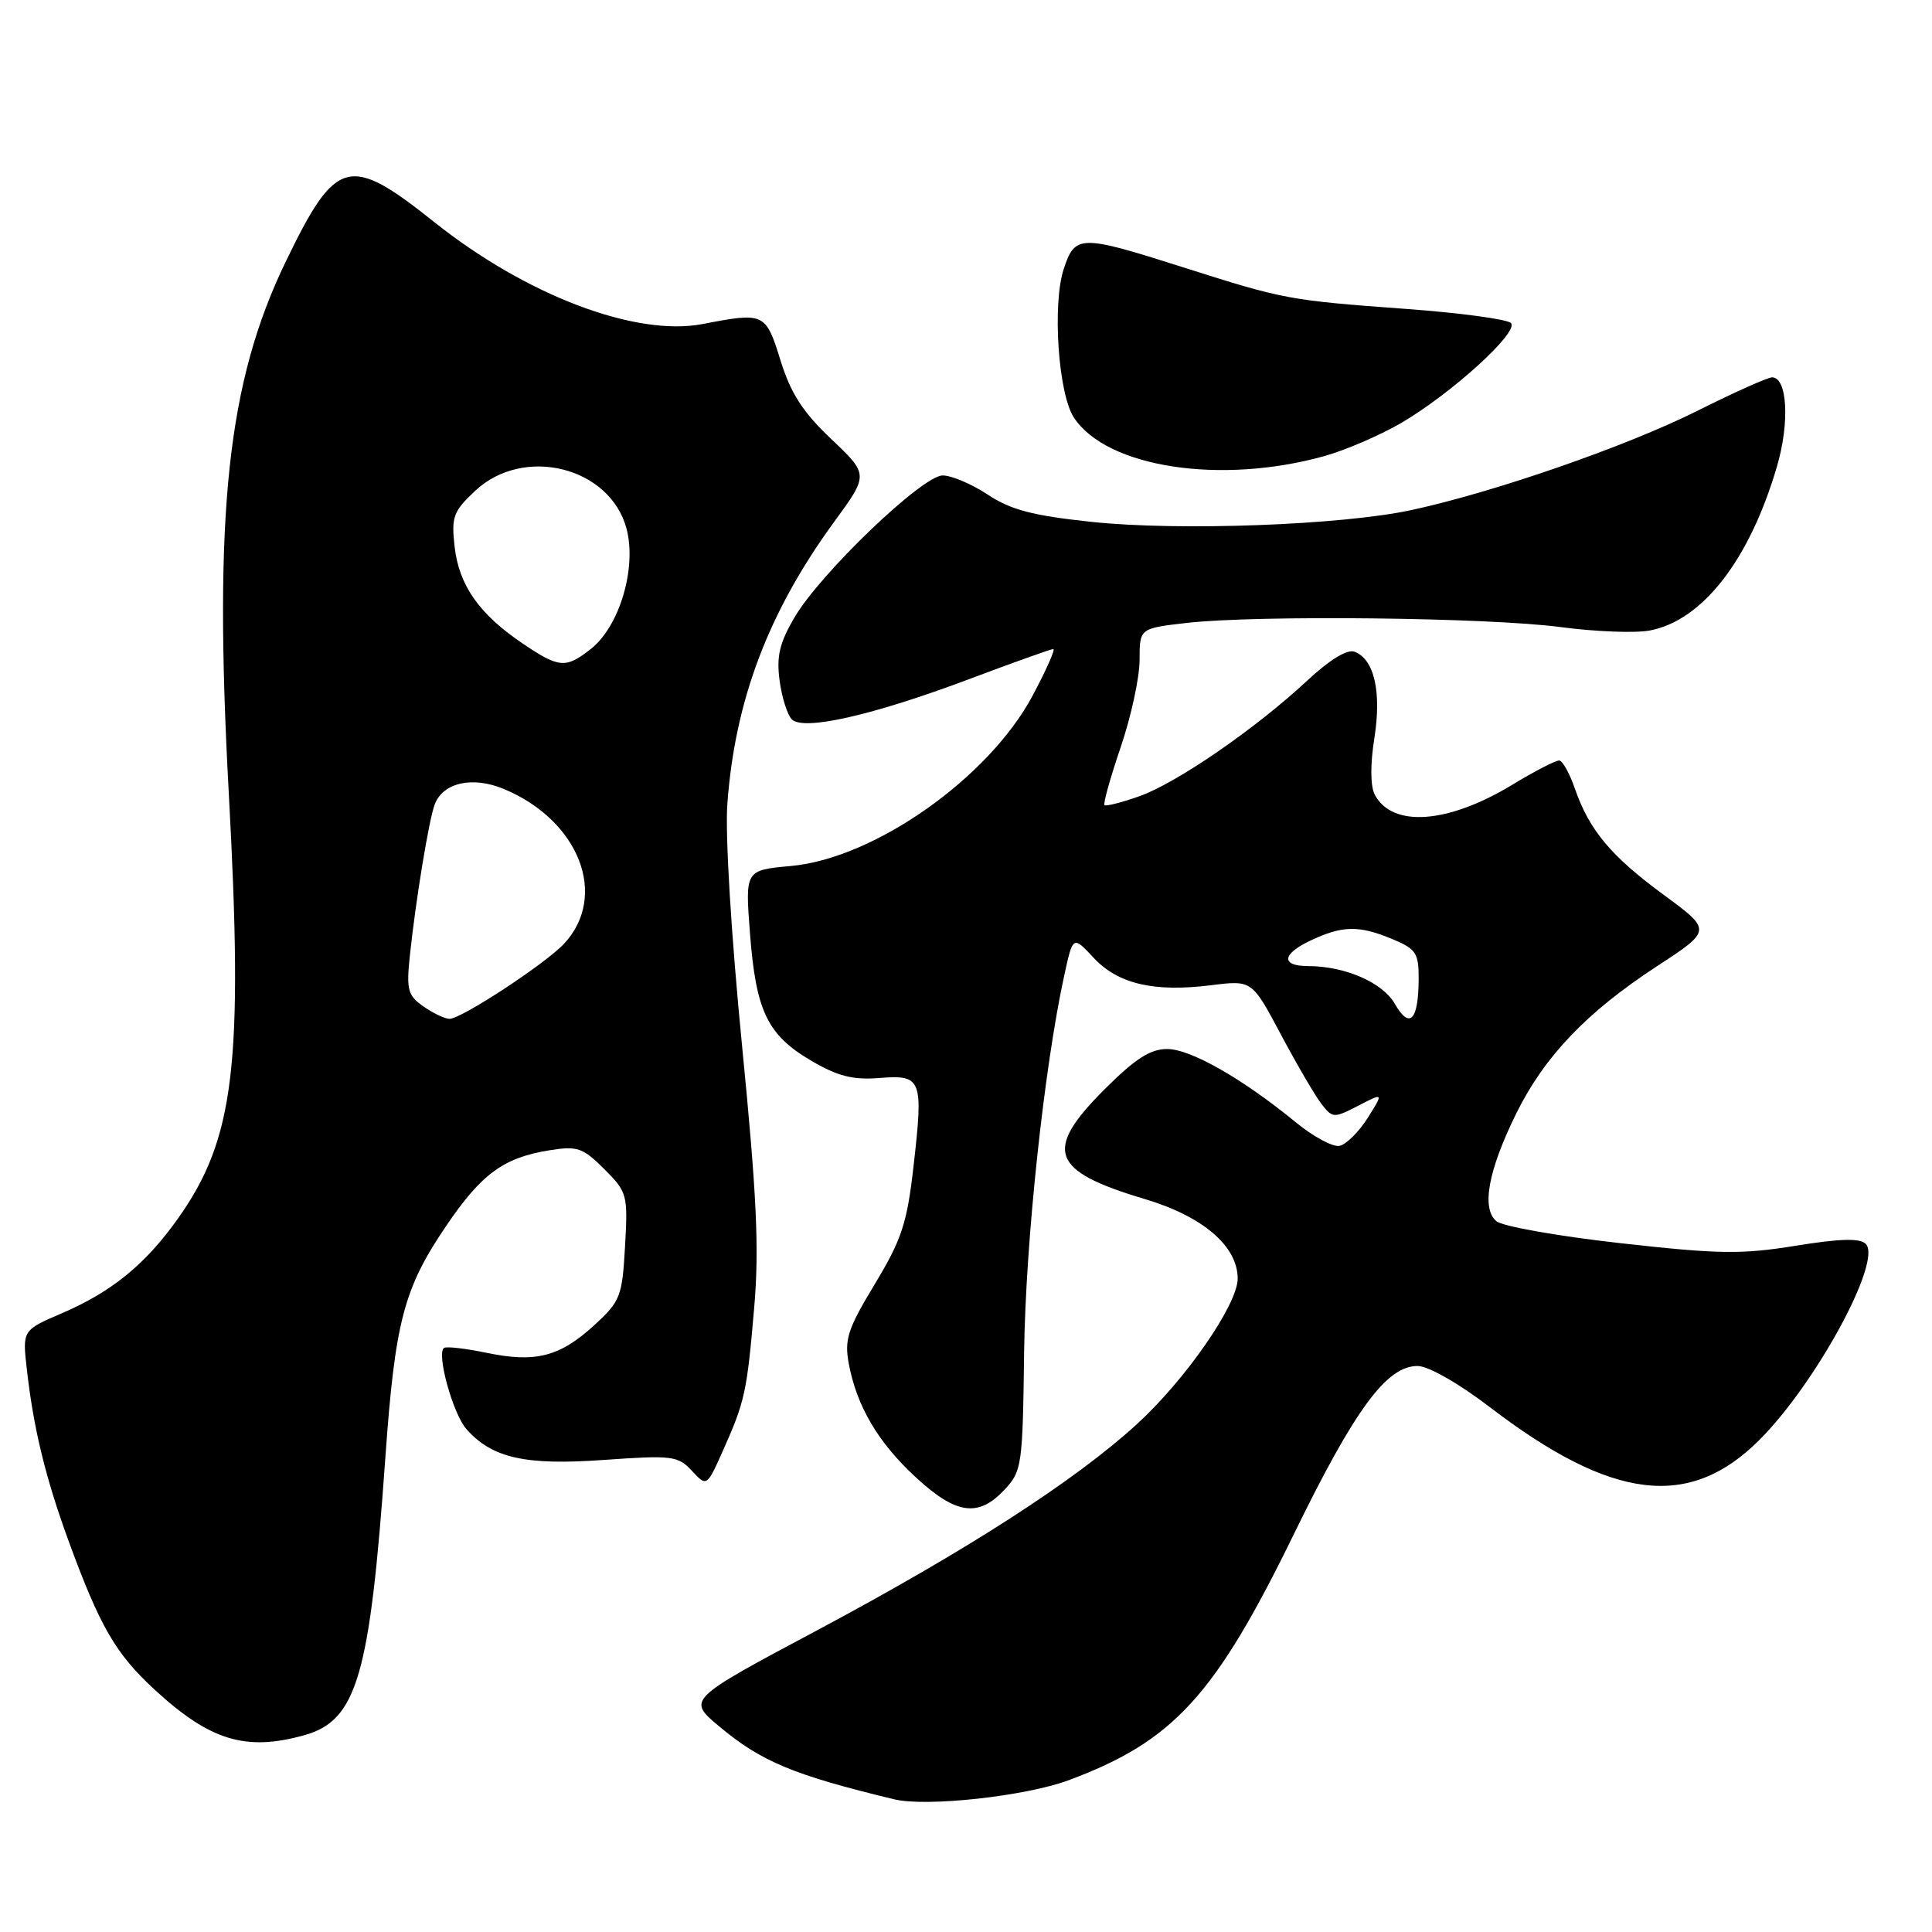 <?xml version="1.0" encoding="UTF-8" standalone="no"?>
<!DOCTYPE svg PUBLIC "-//W3C//DTD SVG 1.1//EN" "http://www.w3.org/Graphics/SVG/1.1/DTD/svg11.dtd" >
<svg xmlns="http://www.w3.org/2000/svg" xmlns:xlink="http://www.w3.org/1999/xlink" version="1.1" viewBox="0 0 256 256">
 <g >
 <path fill="currentColor"
d=" M 141.60 235.89 C 155.50 230.71 160.98 224.72 171.44 203.29 C 179.54 186.69 183.73 181.00 187.83 181.00 C 189.25 181.00 193.26 183.28 197.39 186.44 C 213.61 198.84 223.84 200.09 233.13 190.80 C 240.63 183.30 249.45 167.05 247.22 164.82 C 246.44 164.04 243.82 164.12 237.92 165.07 C 230.78 166.23 227.74 166.19 214.74 164.73 C 206.51 163.81 199.10 162.50 198.29 161.82 C 196.26 160.14 197.19 155.09 200.92 147.52 C 204.65 139.97 210.26 134.10 219.57 128.02 C 226.84 123.27 226.84 123.27 220.45 118.57 C 213.46 113.44 210.59 110.01 208.67 104.47 C 207.98 102.48 207.06 100.82 206.62 100.77 C 206.17 100.73 203.37 102.17 200.38 103.99 C 191.84 109.16 184.50 109.69 182.17 105.31 C 181.58 104.18 181.55 101.35 182.11 97.82 C 183.08 91.66 182.10 87.36 179.49 86.36 C 178.52 85.99 176.21 87.40 173.23 90.17 C 166.38 96.55 155.90 103.77 150.96 105.51 C 148.61 106.34 146.53 106.87 146.35 106.68 C 146.16 106.49 147.13 103.03 148.50 98.99 C 149.88 94.95 151.00 89.76 151.00 87.45 C 151.00 83.26 151.00 83.26 157.25 82.54 C 166.54 81.48 197.22 81.82 206.77 83.09 C 211.36 83.70 216.67 83.91 218.58 83.55 C 225.61 82.23 231.87 74.14 235.49 61.69 C 237.16 55.93 236.82 50.00 234.81 50.00 C 234.24 50.00 229.77 52.00 224.88 54.45 C 215.51 59.14 197.93 65.24 187.00 67.59 C 177.70 69.59 156.16 70.38 144.63 69.15 C 136.86 68.33 133.93 67.56 130.90 65.55 C 128.78 64.15 126.09 63.00 124.91 63.00 C 122.23 63.00 108.74 75.92 105.28 81.80 C 103.29 85.19 102.87 86.97 103.30 90.17 C 103.60 92.41 104.33 94.73 104.92 95.32 C 106.47 96.87 115.61 94.80 128.44 89.98 C 134.26 87.79 139.27 86.00 139.57 86.00 C 139.87 86.00 138.64 88.77 136.83 92.17 C 131.02 103.07 115.87 113.75 104.79 114.75 C 98.73 115.30 98.73 115.30 99.38 123.72 C 100.17 134.00 101.69 137.15 107.51 140.56 C 111.01 142.61 113.03 143.12 116.52 142.84 C 122.15 142.39 122.37 142.96 121.05 154.51 C 120.19 162.09 119.49 164.22 115.92 170.14 C 112.32 176.10 111.87 177.48 112.47 180.70 C 113.53 186.37 116.37 191.17 121.39 195.79 C 126.69 200.68 129.63 201.09 133.08 197.42 C 135.41 194.94 135.51 194.24 135.70 179.17 C 135.90 164.48 138.34 141.53 141.02 129.24 C 142.17 123.97 142.17 123.97 144.91 126.91 C 148.16 130.39 152.89 131.49 160.46 130.55 C 165.89 129.87 165.89 129.87 169.70 137.03 C 171.79 140.96 174.20 145.10 175.06 146.22 C 176.57 148.19 176.72 148.19 179.98 146.51 C 183.34 144.77 183.34 144.77 181.22 148.14 C 180.05 149.99 178.38 151.65 177.50 151.83 C 176.62 152.02 174.01 150.61 171.70 148.71 C 164.60 142.90 157.76 139.00 154.65 139.00 C 152.41 139.00 150.40 140.30 146.35 144.35 C 138.24 152.46 139.22 155.16 151.66 158.87 C 159.39 161.17 164.00 165.12 164.00 169.42 C 164.00 172.85 157.07 182.85 150.60 188.75 C 142.37 196.25 128.11 205.44 108.28 216.02 C 91.05 225.20 91.05 225.20 95.28 228.74 C 100.87 233.42 105.13 235.20 118.50 238.42 C 122.79 239.45 135.89 238.01 141.60 235.89 Z  M 40.30 229.93 C 47.29 227.99 49.01 222.13 51.06 193.15 C 52.35 175.09 53.49 170.74 59.12 162.44 C 63.80 155.54 66.73 153.39 72.80 152.42 C 76.50 151.82 77.22 152.07 80.07 154.91 C 83.12 157.96 83.21 158.31 82.82 165.15 C 82.45 171.80 82.20 172.43 78.76 175.58 C 74.19 179.77 70.99 180.60 64.55 179.27 C 61.77 178.69 59.21 178.39 58.85 178.60 C 57.78 179.24 60.00 187.34 61.81 189.37 C 65.22 193.21 69.59 194.19 79.99 193.45 C 89.07 192.81 89.83 192.90 91.68 194.89 C 93.65 197.01 93.65 197.01 95.78 192.25 C 98.71 185.68 98.97 184.48 99.93 173.32 C 100.61 165.49 100.28 158.44 98.32 138.50 C 96.89 123.95 96.07 110.57 96.38 106.50 C 97.38 92.81 101.82 81.09 110.50 69.19 C 115.11 62.89 115.11 62.89 110.16 58.19 C 106.38 54.61 104.78 52.14 103.42 47.75 C 101.46 41.44 101.28 41.36 93.14 42.93 C 84.24 44.65 69.73 39.14 57.52 29.41 C 46.26 20.43 44.53 20.89 37.89 34.61 C 30.14 50.61 28.29 67.86 30.31 105.00 C 32.27 141.07 31.10 150.88 23.56 161.49 C 19.25 167.55 14.82 171.16 8.23 174.00 C 2.97 176.26 2.97 176.26 3.55 181.38 C 4.44 189.31 6.03 195.81 9.10 204.22 C 13.25 215.54 15.31 219.11 20.47 223.87 C 27.82 230.64 32.54 232.09 40.30 229.93 Z  M 175.50 60.43 C 178.25 59.66 182.76 57.72 185.52 56.13 C 192.25 52.23 201.36 43.96 200.20 42.80 C 199.70 42.30 193.49 41.46 186.40 40.94 C 170.73 39.79 170.19 39.69 156.77 35.42 C 143.12 31.07 142.46 31.08 140.95 35.64 C 139.42 40.30 140.22 52.16 142.29 55.32 C 146.63 61.95 161.74 64.27 175.50 60.43 Z  M 184.82 133.01 C 183.19 130.17 178.23 128.02 173.31 128.01 C 169.72 128.00 169.85 126.44 173.58 124.66 C 177.86 122.62 180.06 122.58 184.53 124.45 C 187.63 125.74 188.00 126.30 187.98 129.70 C 187.96 135.23 186.79 136.45 184.82 133.01 Z  M 56.11 133.36 C 54.03 131.91 53.83 131.16 54.31 126.61 C 55.09 119.23 56.84 108.57 57.61 106.57 C 58.72 103.68 62.63 102.82 66.78 104.55 C 76.76 108.72 80.64 118.72 74.74 125.05 C 72.27 127.70 61.14 135.00 59.57 135.00 C 58.95 135.00 57.39 134.26 56.11 133.36 Z  M 69.23 85.25 C 63.50 81.38 60.82 77.56 60.24 72.45 C 59.79 68.47 60.06 67.75 62.98 65.02 C 69.41 59.02 80.81 61.86 83.01 70.02 C 84.40 75.21 82.11 82.98 78.29 85.99 C 74.96 88.61 74.09 88.54 69.23 85.25 Z "/>
</g>
</svg>